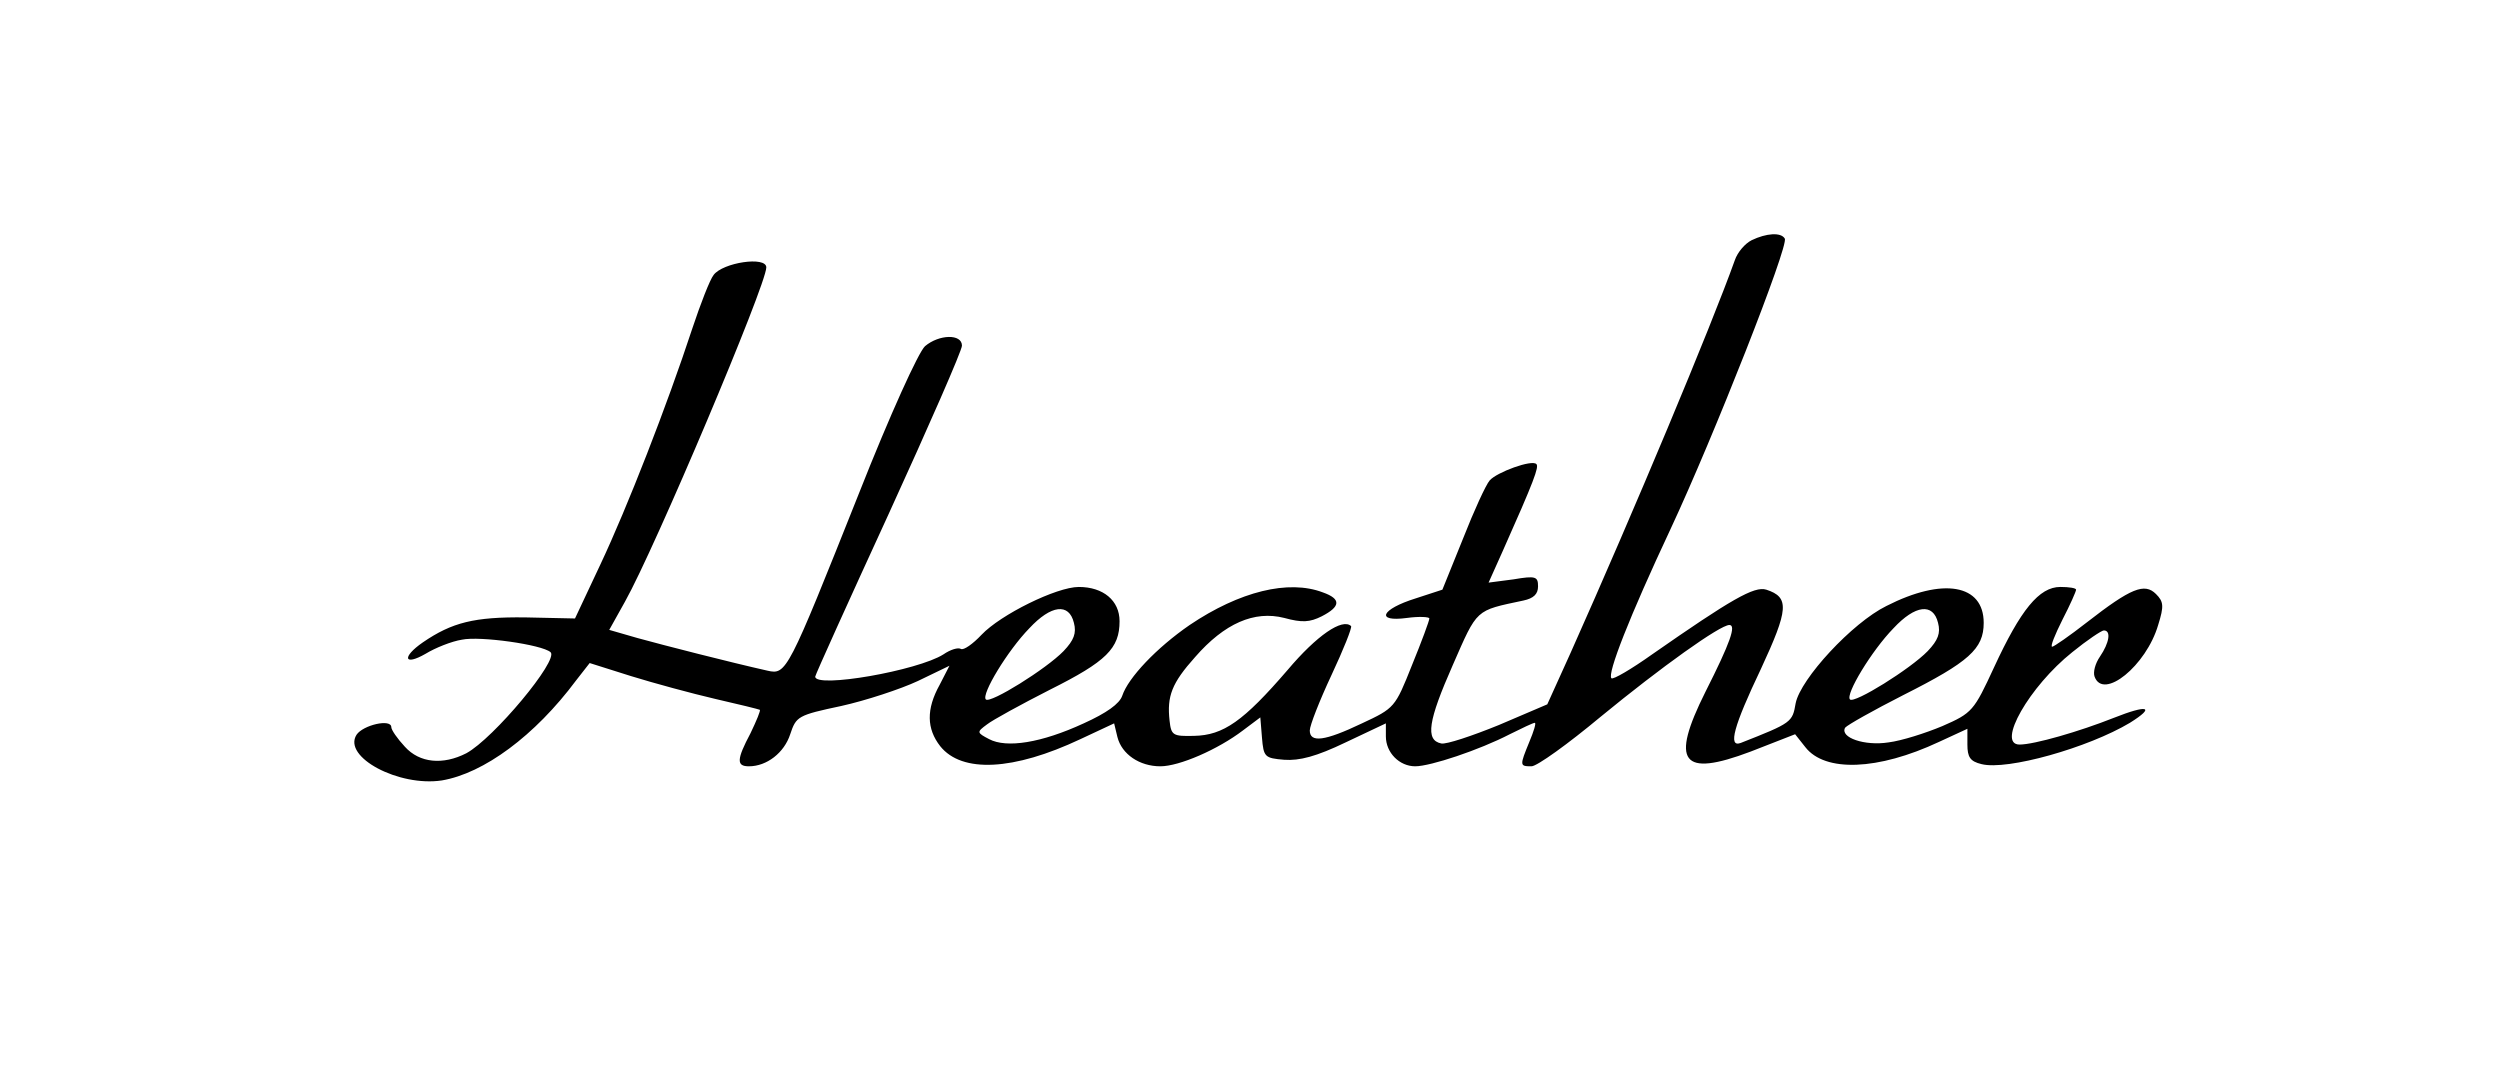 <?xml version="1.0" standalone="no"?>
<!DOCTYPE svg PUBLIC "-//W3C//DTD SVG 20010904//EN"
 "http://www.w3.org/TR/2001/REC-SVG-20010904/DTD/svg10.dtd">
<svg version="1.0" xmlns="http://www.w3.org/2000/svg"
 width="460pt" height="200pt" viewBox="0 0 460 200"
 preserveAspectRatio="xMidYMid meet">

<g transform="translate(0,200) scale(0.1,-0.1)"
fill="#000000" stroke="none">
<path d="M3223 1558 c-12 -6 -26 -22 -31 -37 -44 -123 -185 -460 -302 -722
l-43 -95 -89 -38 c-49 -20 -97 -36 -106 -34 -30 6 -24 42 21 144 46 105 41
100 130 119 19 4 27 12 27 26 0 18 -4 20 -45 13 l-46 -6 26 58 c58 130 67 155
62 160 -8 9 -73 -15 -86 -30 -7 -8 -29 -56 -49 -107 l-38 -94 -49 -16 c-64
-20 -75 -44 -16 -36 22 3 41 2 41 -1 0 -4 -14 -42 -32 -86 -31 -78 -32 -79
-92 -107 -69 -33 -96 -36 -96 -13 0 9 18 55 40 102 22 47 38 87 36 90 -16 15
-63 -17 -117 -81 -81 -94 -118 -120 -172 -121 -39 -1 -42 1 -45 28 -5 45 4 69
47 117 54 62 109 86 164 72 33 -9 47 -8 69 3 35 18 36 32 2 44 -63 24 -153 2
-245 -60 -61 -42 -113 -97 -124 -130 -5 -15 -29 -32 -71 -51 -78 -36 -142 -46
-174 -29 -23 12 -23 13 -4 27 10 8 63 37 116 64 104 52 128 76 128 126 0 38
-30 63 -75 63 -41 0 -144 -51 -179 -88 -16 -17 -33 -29 -38 -26 -5 3 -19 -1
-32 -10 -47 -30 -236 -63 -236 -41 0 3 61 138 135 299 74 162 135 301 135 310
0 22 -42 21 -68 -1 -12 -11 -64 -125 -122 -272 -131 -329 -133 -333 -168 -325
-67 15 -192 47 -239 60 l-52 15 29 52 c55 98 260 583 260 615 0 21 -80 9 -97
-14 -7 -9 -24 -53 -39 -98 -47 -143 -120 -330 -169 -434 l-47 -100 -92 2 c-93
1 -134 -9 -188 -46 -39 -27 -35 -44 5 -21 18 11 48 23 67 26 33 7 147 -9 163
-23 16 -14 -105 -159 -155 -186 -43 -22 -86 -18 -113 12 -14 15 -25 31 -25 36
0 16 -52 4 -64 -14 -26 -41 78 -96 157 -84 77 13 171 82 247 184 l25 32 76
-24 c42 -13 112 -32 155 -42 44 -10 80 -19 82 -20 2 -1 -6 -20 -17 -43 -26
-49 -26 -61 -3 -61 33 0 65 25 76 59 11 33 14 35 94 52 45 10 109 31 141 46
l58 28 -18 -35 c-25 -45 -24 -81 1 -113 40 -50 135 -45 258 13 l62 29 6 -25
c8 -32 41 -54 79 -54 35 0 106 31 152 66 l32 24 3 -37 c3 -36 5 -38 41 -41 28
-2 59 6 113 32 l74 35 0 -24 c0 -30 25 -55 54 -55 28 0 118 30 174 59 22 11
43 21 46 21 3 0 -2 -16 -10 -35 -18 -44 -18 -45 4 -45 10 0 67 41 127 91 112
92 220 169 237 169 13 0 2 -32 -44 -123 -65 -130 -44 -158 83 -110 l82 32 19
-24 c36 -46 133 -43 246 10 l52 24 0 -29 c0 -23 5 -31 26 -36 47 -12 196 30
273 76 48 30 33 34 -30 9 -63 -25 -146 -49 -173 -49 -43 0 18 107 97 170 27
22 54 40 58 40 14 0 10 -23 -7 -48 -9 -13 -13 -29 -10 -37 16 -44 95 20 117
95 11 35 10 43 -4 57 -21 21 -46 11 -127 -52 -32 -25 -61 -45 -64 -45 -4 0 5
22 19 50 14 27 25 52 25 55 0 3 -13 5 -29 5 -39 0 -73 -42 -122 -148 -37 -80
-40 -84 -95 -108 -31 -13 -75 -27 -99 -30 -44 -7 -90 9 -80 27 4 5 52 32 107
60 121 61 148 85 148 133 0 71 -75 84 -179 31 -63 -31 -158 -134 -167 -179 -6
-35 -7 -36 -101 -73 -24 -9 -13 31 37 136 51 110 53 132 10 146 -22 7 -65 -18
-210 -119 -38 -27 -72 -47 -75 -44 -8 8 33 113 109 275 79 169 218 522 210
534 -7 12 -34 10 -61 -3z m-1247 -704 c5 -19 0 -32 -19 -52 -32 -33 -135 -97
-143 -89 -9 9 40 90 80 131 40 43 73 47 82 10z m1590 0 c5 -19 0 -32 -19 -52
-32 -33 -135 -97 -143 -89 -9 9 40 90 80 131 40 43 73 47 82 10z"/>
</g>
</svg>
